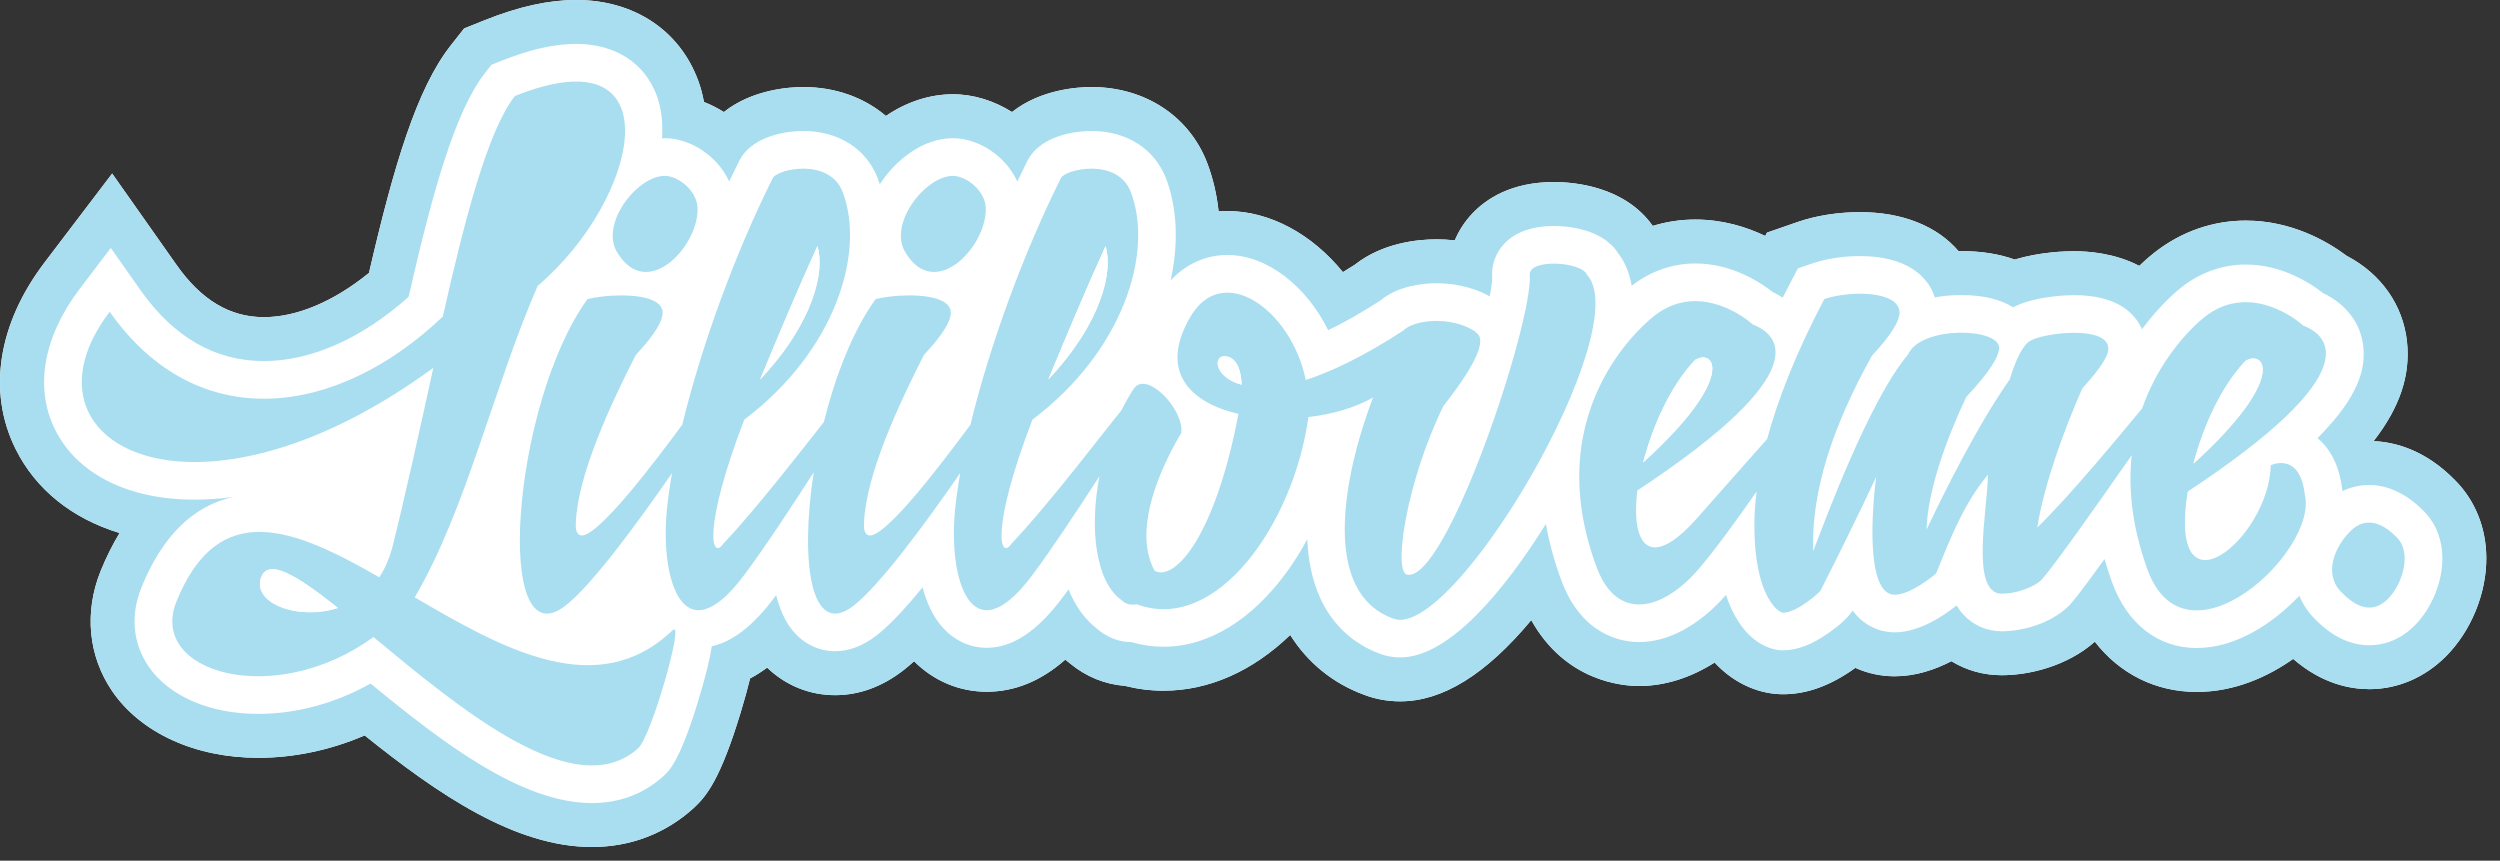 <?xml version="1.0" encoding="utf-8"?>
<!-- Generator: Adobe Illustrator 16.0.0, SVG Export Plug-In . SVG Version: 6.00 Build 0)  -->
<!DOCTYPE svg PUBLIC "-//W3C//DTD SVG 1.1//EN" "http://www.w3.org/Graphics/SVG/1.1/DTD/svg11.dtd">
<svg version="1.1" id="Layer_1" xmlns="http://www.w3.org/2000/svg" xmlns:xlink="http://www.w3.org/1999/xlink" x="0px" y="0px"
	 width="183px" height="63px" viewBox="0 0 183 63" enable-background="new 0 0 183 63" xml:space="preserve">
<rect x="0" y="0" width="183" height="63" fill="#333333" stroke="none"/>
<path fill="#FFFFFF" d="M179.7,35.147c-2.149-2.196-4.355-2.781-5.933-2.855c-0.002-0.006-0.006-0.012-0.008-0.02
	c1.916-2.468,2.694-4.818,2.433-7.26c-0.292-2.693-1.896-4.966-4.421-6.289c-1.404-1.05-4.028-2.575-7.386-2.575
	c-2.395,0-4.688,0.798-6.629,2.303c-0.195,0.149-0.614,0.488-1.163,1.012c-1.774-0.926-3.71-1.074-4.765-1.074
	c-0.642,0-2.509,0.055-4.352,0.611c-1.147-0.411-2.452-0.618-3.902-0.618c-0.071,0-0.139,0-0.211,0.001
	c-1.557-1.822-4.092-2.854-7.204-2.854c-1.609,0-3.239,0.257-4.583,0.725l-2.234,0.774l-0.127,0.243
	c-1.377-0.658-3.118-1.2-5.118-1.2c-1.064,0-2.112,0.158-3.116,0.466c-2.045-2.89-5.719-3.211-7.241-3.211
	c-3.143,0-4.985,1.259-5.978,2.317c-0.547,0.582-0.976,1.242-1.271,1.952c-0.49-0.055-0.94-0.075-1.335-0.075
	c-1.37,0-3.938,0.246-5.987,1.86c-0.294,0.188-0.582,0.368-0.869,0.541c-2.261-2.785-5.355-4.472-8.458-4.472
	c-0.213,0-0.428,0.008-0.641,0.024c-0.132-1.232-0.407-2.411-0.825-3.517c-1.304-3.444-4.557-5.584-8.485-5.584
	c-0.974,0-3.712,0.162-5.812,1.83c-1.312-0.824-2.818-1.301-4.322-1.301c-1.709,0-3.403,0.563-4.911,1.587
	c-1.594-1.351-3.7-2.116-6.048-2.116c-0.975,0-3.715,0.162-5.813,1.83c-0.464-0.291-0.952-0.541-1.457-0.738
	c-0.098-0.544-0.237-1.062-0.417-1.551C49.747,2.21,46.406,0,42.17,0c-2.017,0-4.212,0.486-6.708,1.486l-1.488,0.597l-0.99,1.258
	c-2.464,3.138-4.14,8.705-5.974,16.636c-2.578,2.096-5.283,3.239-7.694,3.239c-2.49,0-4.582-1.252-6.397-3.829L8.21,12.704
	l-4.947,6.508c-3.423,4.502-4.195,9.481-2.119,13.657c1.479,2.975,4.142,5.091,7.61,6.15c-0.499,0.818-0.968,1.747-1.395,2.801
	c-1.202,3.001-0.896,6.19,0.838,8.75c2.082,3.069,6.082,4.901,10.699,4.901c2.63,0,5.288-0.562,7.798-1.639
	c5.357,4.302,11,8.167,16.632,8.167c2.817,0,5.387-0.979,7.445-2.845c0.93-0.854,1.961-2.1,3.452-7.022
	c0.278-0.92,0.505-1.738,0.683-2.469c0.423-0.225,0.839-0.489,1.248-0.792c1.358,1.303,3.1,2.015,4.978,2.015
	c1.748,0,3.426-0.61,4.979-1.809c0.255-0.198,0.521-0.422,0.8-0.672c1.441,1.441,3.313,2.23,5.314,2.23
	c2.05,0,3.952-0.773,5.755-2.35c0.125,0.105,0.251,0.21,0.382,0.308c1.161,0.95,2.529,1.502,3.983,1.614
	c0.926,0.232,1.874,0.352,2.821,0.352c3.319,0,6.525-1.428,9.277-4.081c1.284,2.041,3.136,3.544,5.402,4.377
	c0.841,0.322,1.728,0.483,2.643,0.483c3.105,0,6.274-1.955,9.6-5.945c2.486,4.445,6.587,4.822,7.894,4.822
	c1.87,0,3.757-0.595,5.527-1.717c1.541,1.66,3.414,2.32,5.005,2.32c1.744,0,3.466-0.622,5.257-1.903
	c0.016-0.009,0.028-0.02,0.042-0.029c0.891,0.404,1.864,0.617,2.881,0.617c1.509,0,2.93-0.473,4.149-1.104
	c1.092,0.67,2.352,1.026,3.684,1.026c1.997,0,4.773-0.652,6.815-2.454c1.824,2.349,4.447,3.677,7.456,3.677
	c2.807,0,5.222-1.126,7.063-2.416c2.088,1.811,4.152,2.214,5.576,2.214c2.062,0,4.045-0.847,5.584-2.383
	c1.86-1.856,3-4.637,2.976-7.259C181.982,38.616,181.164,36.607,179.7,35.147z"/>
<path fill="#FFFFFF" d="M43.327,61c-5.37,0-10.866-3.819-16.006-7.946l-0.468-0.377l-0.552,0.237
	c-2.409,1.033-4.899,1.558-7.404,1.558c-4.286,0-7.977-1.668-9.872-4.463c-1.545-2.279-1.814-5.129-0.738-7.816
	c0.389-0.96,0.833-1.854,1.321-2.652l0.671-1.101l-1.233-0.376c-3.242-0.991-5.665-2.94-7.006-5.64
	c-1.901-3.823-1.165-8.417,2.02-12.606l4.12-5.42l3.922,5.566c2.016,2.862,4.376,4.253,7.215,4.253c2.66,0,5.538-1.198,8.325-3.463
	l0.266-0.216l0.077-0.334C29.73,12.651,31.382,7,33.771,3.958l0.824-1.047l1.24-0.497C38.21,1.463,40.283,1,42.17,1
	c3.798,0,6.789,1.966,8,5.259c0.16,0.435,0.285,0.9,0.372,1.383l0.099,0.551l0.521,0.204c0.434,0.169,0.868,0.389,1.29,0.654
	l0.6,0.375l0.553-0.44c1.882-1.496,4.449-1.612,5.191-1.612c2.083,0,3.951,0.65,5.402,1.879l0.58,0.491l0.628-0.426
	c1.363-0.925,2.867-1.415,4.349-1.415c1.284,0,2.595,0.397,3.791,1.147l0.6,0.377l0.554-0.44c1.884-1.497,4.449-1.613,5.19-1.613
	c3.503,0,6.396,1.892,7.55,4.938c0.384,1.016,0.642,2.116,0.766,3.27l0.104,0.966l0.968-0.076c0.187-0.015,0.376-0.021,0.563-0.021
	c2.766,0,5.566,1.495,7.682,4.102l0.548,0.675l0.744-0.448c0.295-0.178,0.591-0.362,0.893-0.555
	c1.897-1.489,4.224-1.703,5.448-1.703c0.404,0,0.816,0.023,1.224,0.068l0.746,0.083l0.288-0.692c0.252-0.604,0.614-1.16,1.077-1.652
	c0.857-0.914,2.463-2.002,5.249-2.002c1.339,0,4.645,0.271,6.425,2.789l0.418,0.59l0.691-0.212c0.914-0.28,1.863-0.422,2.823-0.422
	c1.58,0,3.157,0.371,4.687,1.102l0.871,0.416l0.391-0.747l1.858-0.645c1.242-0.432,2.753-0.669,4.256-0.669
	c2.775,0,5.064,0.889,6.444,2.504l0.302,0.354l0.669-0.004c1.328,0,2.527,0.188,3.565,0.56l0.311,0.111l0.315-0.095
	c1.747-0.528,3.551-0.569,4.062-0.569c0.919,0,2.7,0.125,4.302,0.96l0.636,0.331l0.518-0.495c0.545-0.52,0.937-0.831,1.08-0.94
	c1.771-1.374,3.852-2.097,6.021-2.097c3.142,0,5.601,1.488,6.787,2.375l0.063,0.048l0.071,0.037
	c2.219,1.163,3.637,3.171,3.891,5.511c0.235,2.199-0.473,4.277-2.229,6.539l-0.298,0.384l0.142,0.565l0.021,0.048l0.201,0.603
	l0.685,0.032c1.321,0.062,3.308,0.556,5.265,2.556c1.287,1.283,1.999,3.045,2.015,4.967c0.022,2.363-1.006,4.87-2.682,6.543
	c-1.351,1.349-3.083,2.091-4.878,2.091c-1.209,0-3.044-0.342-4.921-1.97l-0.59-0.511l-0.639,0.447
	c-2.118,1.483-4.302,2.235-6.49,2.235c-2.65,0-5.019-1.169-6.666-3.29l-0.653-0.841l-0.799,0.704
	c-1.841,1.625-4.386,2.204-6.153,2.204c-1.131,0-2.224-0.304-3.16-0.879l-0.481-0.295l-0.502,0.26
	c-1.271,0.658-2.513,0.992-3.689,0.992c-0.866,0-1.696-0.178-2.468-0.527l-0.525-0.239l-0.469,0.336
	c-1.657,1.185-3.187,1.746-4.718,1.746c-1.535,0-3.092-0.729-4.272-2.001l-0.565-0.609l-0.702,0.445
	c-1.612,1.021-3.338,1.562-4.992,1.562c-1.081,0-4.784-0.311-7.021-4.311l-0.71-1.27l-0.932,1.117
	c-3.132,3.759-6.021,5.586-8.831,5.586c-0.794,0-1.562-0.141-2.285-0.417c-2.057-0.757-3.752-2.13-4.913-3.976l-0.655-1.041
	l-0.886,0.854c-2.579,2.486-5.547,3.801-8.583,3.801c-0.86,0-1.728-0.108-2.578-0.321l-0.082-0.021l-0.084-0.007
	c-1.248-0.097-2.433-0.577-3.427-1.391c-0.152-0.115-0.262-0.207-0.372-0.3l-0.656-0.552l-0.646,0.564
	c-1.619,1.415-3.286,2.103-5.097,2.103c-1.722,0-3.358-0.688-4.607-1.938l-0.67-0.67l-0.706,0.633
	c-0.259,0.233-0.508,0.441-0.745,0.627c-1.374,1.06-2.844,1.598-4.366,1.598c-1.619,0-3.102-0.601-4.286-1.736l-0.609-0.584
	l-0.678,0.502c-0.372,0.274-0.749,0.515-1.122,0.712l-0.396,0.211l-0.106,0.437c-0.172,0.707-0.391,1.497-0.668,2.415
	c-1.418,4.683-2.345,5.816-3.171,6.576C48.234,60.105,45.892,61,43.327,61z"/>
<g>
	<path fill="#A9DEF0" d="M45.212,18.524c2.132,3.485,5.854-0.387,5.854-3.213c0-1.354-1.434-2.438-2.403-2.438
		C46.607,12.873,43.854,16.473,45.212,18.524z"/>
	<path fill="#A9DEF0" d="M116.169,20.112c-0.39-0.968-4.265-1.199-4.187,0c0.232,3.523-6.128,22.607-8.997,21.95
		c-1.01-0.231-0.038-6.813,2.677-12.35c2.985-3.793,2.985-5.032,2.363-5.381v-0.039c-1.859-1.237-4.575-0.851-5.271-0.115
		c-2.909,1.897-5.276,3.02-7.173,3.639c-1.05-5.148-6.089-8.71-8.455-4.606c-2.325,3.988,0,6.272,3.529,7.085
		c-1.667,8.789-4.575,12.271-6.125,11.499c-1.474-2.633-0.08-6.699,1.939-10.105c0.231-1.704-2.562-4.646-3.492-3.213
		c-0.326,0.499-0.622,1.024-0.893,1.569c-0.93,1.105-5.261,6.834-8.064,9.774c-0.812,1.199-1.55-1.01,1.552-9.099
		c6.668-5.033,8.877-12.232,7.211-16.647c-0.968-2.554-4.768-1.703-5.117-1.045c-2.764,5.521-5.221,12.259-6.63,18.061
		c-2.191,2.962-6.104,8.11-7.367,8.11c-0.234,0-0.428-0.233-0.428-0.696v-0.156c0.116-3.6,2.597-8.826,4.38-12.349
		c1.513-1.626,1.979-2.555,1.979-3.097c0-0.968-1.512-1.278-3.023-1.278c-0.932,0-1.902,0.117-2.483,0.271
		c-1.661,2.31-2.945,5.614-3.789,9.004c-1.591,2.012-5.024,6.45-7.378,8.922c-0.815,1.199-1.55-1.01,1.552-9.099
		c6.669-5.033,8.878-12.232,7.212-16.647c-0.97-2.554-4.77-1.703-5.119-1.045c-2.765,5.521-5.221,12.26-6.63,18.061
		c-2.188,2.964-6.102,8.11-7.367,8.11c-0.233,0-0.428-0.233-0.428-0.696v-0.156c0.117-3.6,2.598-8.826,4.383-12.349
		c1.512-1.626,1.977-2.555,1.977-3.097c0-0.968-1.513-1.278-3.024-1.278c-0.93,0-1.9,0.117-2.481,0.271
		c-5.546,7.704-6.902,26.52-1.629,22.454c1.922-1.478,5.279-6.037,7.821-9.721c-0.166,0.94-0.292,1.835-0.376,2.675
		c-0.504,5.072,1.163,10.761,5.622,4.839c1.442-1.921,3.486-5.019,5.125-7.568c-1.017,6.575-0.219,12.179,2.901,9.775
		c1.923-1.478,5.281-6.038,7.823-9.722c-0.165,0.94-0.294,1.836-0.378,2.676c-0.502,5.072,1.165,10.761,5.623,4.839
		c1.391-1.851,3.343-4.799,4.949-7.289c-0.763,3.933-0.254,7.734,1.605,9.07c0.348,0.311,0.658,0.387,1.124,0.311
		c5.816,2.167,11.477-5.847,12.564-13.707c1.742-0.192,3.449-0.695,4.728-1.431c-2.249,5.961-3.759,14.285,1.473,16.182
		C106.358,47.016,119.814,24.061,116.169,20.112z M80.922,18.021c0.582,1.781-0.271,5.613-4.186,9.756
		C77.976,24.796,79.374,21.428,80.922,18.021z M59.831,18.021c0.58,1.781-0.272,5.613-4.19,9.756
		C56.883,24.796,58.278,21.428,59.831,18.021z M89.88,26.113c0.699,0.193,0.969,1.044,1.008,2.051
		C88.755,27.584,88.755,25.803,89.88,26.113z"/>
	<path fill="#A9DEF0" d="M49.245,46.126c-5.507,5.266-12.408,1.395-18.884-2.399c3.799-6.505,5.7-15.213,8.996-22.802
		c7.483-6.349,10.119-18.621-1.667-13.897c-1.977,2.515-3.684,9.059-5.274,16.143c-7.715,7.354-17.953,8.788-24.388-0.348
		c-7.33,9.64,6.126,16.957,23.69,4.104c-0.969,4.452-2.133,9.716-3.025,13.241c-0.231,0.812-0.543,1.508-0.93,2.09
		c-6.204-3.561-11.75-5.885-14.85,1.781c-2.094,5.225,7.211,7.855,14.422,2.593c6.36,5.263,14.774,12.312,19.389,8.13
		C47.693,53.87,50.136,45.276,49.245,46.126z M19.078,42.373c0.465-1.626,2.636-0.271,5.661,2.129
		C21.83,45.428,18.574,44.192,19.078,42.373z"/>
	<path fill="#A9DEF0" d="M172.043,38.887c-1.125,1.122-2.018,3.136-0.621,4.491c1.049,1.083,2.248,1.587,3.373,0.462
		c1.124-1.121,1.746-3.444,0.66-4.488C174.407,38.266,173.166,37.764,172.043,38.887z"/>
	<path fill="#A9DEF0" d="M168.592,23.829c-1.047-0.929-4.228-2.942-7.173-0.658c0,0-3.073,2.298-4.611,6.723
		c-1.744,2.1-5.253,6.358-7.68,8.724c0.504-3.215,2.015-7.279,3.294-10.183c1.436-1.587,1.979-2.479,1.9-3.02
		c-0.192-1.625-4.887-1.044-5.776-0.425c-0.542,0.387-1.007,1.394-1.435,2.788c-2.326,3.29-4.847,8.362-6.089,10.994
		c0.079-2.902,1.512-6.775,2.909-9.716c1.821-1.937,2.404-3.02,2.404-3.601c0-1.471-5.737-1.626-6.669,0.502
		c-2.83,3.33-6.129,12.272-6.942,14.402c-0.152-4.451,1.476-9.252,4.305-14.324c1.514-1.626,2.017-2.594,2.017-3.135
		c0-1.665-3.722-1.626-5.508-1.008c-2.118,4.03-3.419,7.412-4.18,10.236l-5.123,5.791c-3.608,4.064-4.848,1.782-4.386-2.011
		c13.265-8.75,10.355-11.421,8.455-12.157c-1.046-0.928-4.225-2.942-7.175-0.658c0,0-8.76,6.465-4.225,18.505
		c1.474,3.872,4.771,3.175,7.483,0c1.153-1.346,2.742-3.532,4.198-5.621c-0.115,0.908-0.165,1.737-0.165,2.483
		c0,5.228,1.783,6.39,2.095,6.39c1.085,0,2.828-1.627,2.752-1.627c1.357-2.671,2.791-5.575,4.072-8.322
		c-0.271,2.014-0.854,8.633,1.355,8.633c1.125,0,2.753-1.317,3.025-1.551c1.009-2.477,2.018-5.107,3.799-7.237
		c0,2.361-1.356,8.711,1.009,8.711c1.01,0,2.326-0.428,2.946-1.046c0.95-1.085,4.144-5.609,6.569-9.089
		c-0.254,2.386-0.005,5.171,1.147,8.353c2.794,7.704,12.565-1.354,11.517-5.497c-0.352-3.134-2.484-2.129-2.484-2.129
		c-0.114,5.381-7.599,11.497-6.085,1.936C173.4,27.235,170.491,24.564,168.592,23.829z M164.364,26.421
		c1.398-0.851,3.104,1.24-3.798,7.511C161.264,31.262,162.544,28.358,164.364,26.421z M124.08,26.345
		c1.395-0.852,3.1,1.239-3.803,7.51C120.977,31.184,122.258,28.28,124.08,26.345z"/>
	<path fill="#A9DEF0" d="M179.7,35.147c-2.149-2.196-4.355-2.781-5.933-2.855c-0.002-0.006-0.006-0.012-0.008-0.02
		c1.916-2.468,2.694-4.818,2.433-7.26c-0.292-2.693-1.896-4.966-4.421-6.289c-1.404-1.05-4.028-2.575-7.386-2.575
		c-2.395,0-4.688,0.798-6.629,2.303c-0.195,0.149-0.614,0.488-1.163,1.012c-1.774-0.926-3.71-1.074-4.765-1.074
		c-0.642,0-2.509,0.055-4.352,0.611c-1.147-0.411-2.452-0.618-3.902-0.618c-0.071,0-0.139,0-0.211,0.001
		c-1.557-1.822-4.092-2.854-7.204-2.854c-1.609,0-3.239,0.257-4.583,0.725l-2.234,0.774l-0.127,0.243
		c-1.377-0.658-3.118-1.2-5.118-1.2c-1.064,0-2.112,0.158-3.116,0.466c-2.045-2.89-5.719-3.211-7.241-3.211
		c-3.143,0-4.985,1.259-5.978,2.317c-0.547,0.582-0.976,1.242-1.271,1.952c-0.49-0.055-0.94-0.075-1.335-0.075
		c-1.37,0-3.938,0.246-5.987,1.86c-0.294,0.188-0.582,0.368-0.869,0.541c-2.261-2.785-5.355-4.472-8.458-4.472
		c-0.213,0-0.428,0.008-0.641,0.024c-0.132-1.232-0.407-2.411-0.825-3.517c-1.304-3.444-4.557-5.584-8.485-5.584
		c-0.974,0-3.712,0.162-5.812,1.83c-1.312-0.824-2.818-1.301-4.322-1.301c-1.709,0-3.403,0.563-4.911,1.587
		c-1.594-1.351-3.7-2.116-6.048-2.116c-0.975,0-3.715,0.162-5.813,1.83c-0.464-0.291-0.952-0.541-1.457-0.738
		c-0.098-0.544-0.237-1.062-0.417-1.551C49.747,2.21,46.406,0,42.17,0c-2.017,0-4.212,0.486-6.708,1.486l-1.488,0.597l-0.99,1.258
		c-2.464,3.138-4.14,8.705-5.974,16.636c-2.578,2.096-5.283,3.239-7.694,3.239c-2.49,0-4.582-1.252-6.397-3.829L8.21,12.704
		l-4.947,6.508c-3.423,4.502-4.195,9.481-2.119,13.657c1.479,2.975,4.142,5.091,7.61,6.15c-0.499,0.818-0.968,1.747-1.395,2.801
		c-1.202,3.001-0.896,6.19,0.838,8.75c2.082,3.069,6.082,4.901,10.699,4.901c2.63,0,5.288-0.562,7.798-1.639
		c5.357,4.302,11,8.167,16.632,8.167c2.817,0,5.387-0.979,7.445-2.845c0.93-0.854,1.961-2.1,3.452-7.022
		c0.278-0.92,0.505-1.738,0.683-2.469c0.423-0.225,0.839-0.489,1.248-0.792c1.358,1.303,3.1,2.015,4.978,2.015
		c1.748,0,3.426-0.61,4.979-1.809c0.255-0.198,0.521-0.422,0.8-0.672c1.441,1.441,3.313,2.23,5.314,2.23
		c2.05,0,3.952-0.773,5.755-2.35c0.125,0.105,0.251,0.21,0.382,0.308c1.161,0.95,2.529,1.502,3.983,1.614
		c0.926,0.232,1.874,0.352,2.821,0.352c3.319,0,6.525-1.428,9.277-4.081c1.284,2.041,3.136,3.544,5.402,4.377
		c0.841,0.322,1.728,0.483,2.643,0.483c3.105,0,6.274-1.955,9.6-5.945c2.486,4.445,6.587,4.822,7.894,4.822
		c1.87,0,3.757-0.595,5.527-1.717c1.541,1.66,3.414,2.32,5.005,2.32c1.744,0,3.466-0.622,5.257-1.903
		c0.016-0.009,0.028-0.02,0.042-0.029c0.891,0.404,1.864,0.617,2.881,0.617c1.509,0,2.93-0.473,4.149-1.104
		c1.092,0.67,2.352,1.026,3.684,1.026c1.997,0,4.773-0.652,6.815-2.454c1.824,2.349,4.447,3.677,7.456,3.677
		c2.807,0,5.222-1.126,7.063-2.416c2.088,1.811,4.152,2.214,5.576,2.214c2.062,0,4.045-0.847,5.584-2.383
		c1.86-1.856,3-4.637,2.976-7.259C181.982,38.616,181.164,36.607,179.7,35.147z M176.747,45.792
		c-1.192,1.189-2.458,1.441-3.307,1.441c-1.403-0.001-2.741-0.645-3.978-1.913c-0.512-0.505-0.896-1.082-1.151-1.713
		c-1.89,2.002-4.62,3.827-7.511,3.827c-2.832,0-5.091-1.758-6.203-4.822c-0.206-0.564-0.39-1.127-0.546-1.688
		c-1.831,2.537-2.294,3.069-2.497,3.299l-0.061,0.068l-0.064,0.064c-1.281,1.283-3.385,1.855-4.9,1.855
		c-1.094,0-2.1-0.442-2.828-1.246c-0.184-0.198-0.342-0.414-0.479-0.644c-0.923,0.739-2.727,1.967-4.526,1.967
		c-1.104,0-2.125-0.469-2.867-1.321c-0.077-0.088-0.151-0.179-0.219-0.274c-0.364,0.565-0.947,1.063-1.713,1.61
		c-1.224,0.877-2.331,1.301-3.381,1.301c-1.271,0-3.164-0.956-4.171-4.053c-1.959,2.226-4.212,3.449-6.361,3.449
		c-1.195,0-4.139-0.429-5.658-4.424c-0.559-1.482-0.931-2.887-1.165-4.222c-3.022,4.828-7.062,9.77-10.67,9.77
		c-0.52,0-1.019-0.091-1.488-0.271c-1.955-0.719-3.461-2.118-4.35-4.048c-0.605-1.313-0.892-2.793-0.963-4.327
		c-0.438,0.811-0.916,1.581-1.431,2.299c-2.575,3.589-5.804,5.567-9.091,5.567c-0.778,0-1.556-0.11-2.315-0.333
		c-0.919-0.011-1.756-0.323-2.49-0.935c-0.975-0.738-1.672-1.755-2.147-2.93c-0.167,0.229-0.324,0.445-0.476,0.645
		c-1.838,2.442-3.64,3.629-5.514,3.629c-1.209,0-2.346-0.52-3.2-1.461c-0.734-0.809-1.2-1.859-1.496-2.962
		c-1.366,1.671-2.498,2.851-3.381,3.53c-0.981,0.756-1.998,1.142-3.017,1.142c-1.17,0-2.253-0.51-3.05-1.439
		c-0.599-0.694-1.004-1.617-1.268-2.662c-0.057,0.077-0.114,0.151-0.167,0.224c-1.519,2.018-3.014,3.175-4.542,3.519
		c-0.129,0.859-0.415,2.079-0.964,3.891c-1.359,4.496-2.163,5.232-2.549,5.588c-1.467,1.327-3.234,1.996-5.266,1.996
		c-5.18-0.001-10.956-4.437-16.199-8.75c-2.573,1.444-5.43,2.222-8.231,2.222c-3.547,0-6.55-1.304-8.032-3.49
		c-1.144-1.687-1.326-3.729-0.515-5.754c1.526-3.771,3.791-5.997,6.752-6.639c-0.972,0.133-1.924,0.201-2.85,0.201
		c-4.873,0-8.601-1.873-10.223-5.136c-1.513-3.042-0.857-6.791,1.799-10.284l2.283-3.004l2.173,3.085
		c2.429,3.447,5.467,5.194,9.032,5.194h0.001c3.459,0,7.197-1.664,10.594-4.702c1.789-7.863,3.445-13.653,5.607-16.403l0.457-0.582
		l0.686-0.275c2.108-0.845,3.911-1.255,5.509-1.255c2.869,0,5.025,1.388,5.916,3.807c0.324,0.881,0.449,1.939,0.378,3.105
		c0.067-0.003,0.131-0.01,0.199-0.01c1.84,0,3.845,1.269,4.716,3.17c0.24-0.505,0.481-1.004,0.725-1.492l0.029-0.056
		c1.085-2.047,4.075-2.15,4.664-2.15c2.595,0,4.643,1.312,5.474,3.508c0.049,0.126,0.09,0.257,0.132,0.388
		c1.153-1.759,3.136-3.367,5.353-3.367c1.841,0,3.846,1.269,4.715,3.17c0.242-0.506,0.482-1.005,0.727-1.493l0.029-0.056
		c1.085-2.047,4.074-2.15,4.664-2.15c2.595,0,4.643,1.312,5.477,3.508c0.79,2.093,0.932,4.689,0.321,7.436
		c1.112-1.199,2.569-1.866,4.153-1.866c2.901,0,5.773,2.255,7.382,5.506c1.195-0.575,2.477-1.305,3.838-2.184
		c1.336-1.123,3.279-1.253,4.095-1.253c1.019,0,2.475,0.176,3.891,0.957c0.136-0.702,0.192-1.177,0.181-1.401
		c-0.058-0.91,0.256-1.779,0.884-2.449c0.799-0.851,2.054-1.3,3.629-1.3c0.856,0,3.554,0.155,4.719,2.013
		c0.502,0.649,0.82,1.44,0.978,2.366c0.008-0.005,0.019-0.014,0.024-0.019c1.37-1.057,2.973-1.614,4.637-1.614
		c2.65,0,4.73,1.354,5.672,2.094c0.255,0.123,0.497,0.258,0.723,0.406c0.194-0.389,0.396-0.781,0.604-1.174l0.507-0.965l1.03-0.357
		c0.999-0.348,2.284-0.546,3.526-0.546c3.36,0,4.974,1.454,5.472,3.024c0.606-0.114,1.257-0.171,1.943-0.171
		c1.685,0,2.921,0.355,3.787,0.896c1.648-0.863,4.161-0.89,4.467-0.89c3.25,0,4.491,1.412,4.964,2.496
		c1.377-1.863,2.683-2.912,2.932-3.106c1.376-1.066,2.987-1.629,4.661-1.629c2.65,0,4.729,1.354,5.67,2.095
		c1.69,0.805,2.751,2.204,2.935,3.896c0.163,1.533-0.219,3.583-3.354,6.718c0.874,0.714,1.564,1.88,1.795,3.631
		c0.016,0.081,0.025,0.163,0.038,0.242c0.729-0.351,1.415-0.446,1.944-0.446c0.975,0,2.458,0.332,3.999,1.91
		c0.871,0.858,1.355,2.073,1.369,3.425C178.796,42.596,177.998,44.543,176.747,45.792z"/>
	<path fill="#A9DEF0" d="M72.161,15.312c0-1.354-1.435-2.438-2.404-2.438c-2.056,0-4.808,3.6-3.451,5.651
		C68.438,22.009,72.161,18.138,72.161,15.312z"/>
	<path fill="#FFFFFF" d="M80.922,18.021c-1.548,3.407-2.946,6.774-4.186,9.756C80.652,23.635,81.504,19.802,80.922,18.021z"/>
	<path fill="#FFFFFF" d="M59.831,18.021c-1.553,3.407-2.948,6.774-4.19,9.756C59.559,23.635,60.411,19.802,59.831,18.021z"/>
	<path fill="#FFFFFF" d="M89.88,26.113c-1.125-0.31-1.125,1.471,1.008,2.051C90.849,27.158,90.579,26.306,89.88,26.113z"/>
	<path fill="#FFFFFF" d="M19.078,42.373c-0.504,1.819,2.752,3.056,5.661,2.129C21.714,42.101,19.543,40.747,19.078,42.373z"/>
	<path fill="#FFFFFF" d="M124.08,26.345c-1.822,1.935-3.104,4.838-3.803,7.51C127.18,27.584,125.475,25.493,124.08,26.345z"/>
	<path fill="#FFFFFF" d="M164.364,26.421c-1.82,1.937-3.101,4.84-3.798,7.511C167.468,27.661,165.763,25.57,164.364,26.421z"/>
</g>
</svg>
